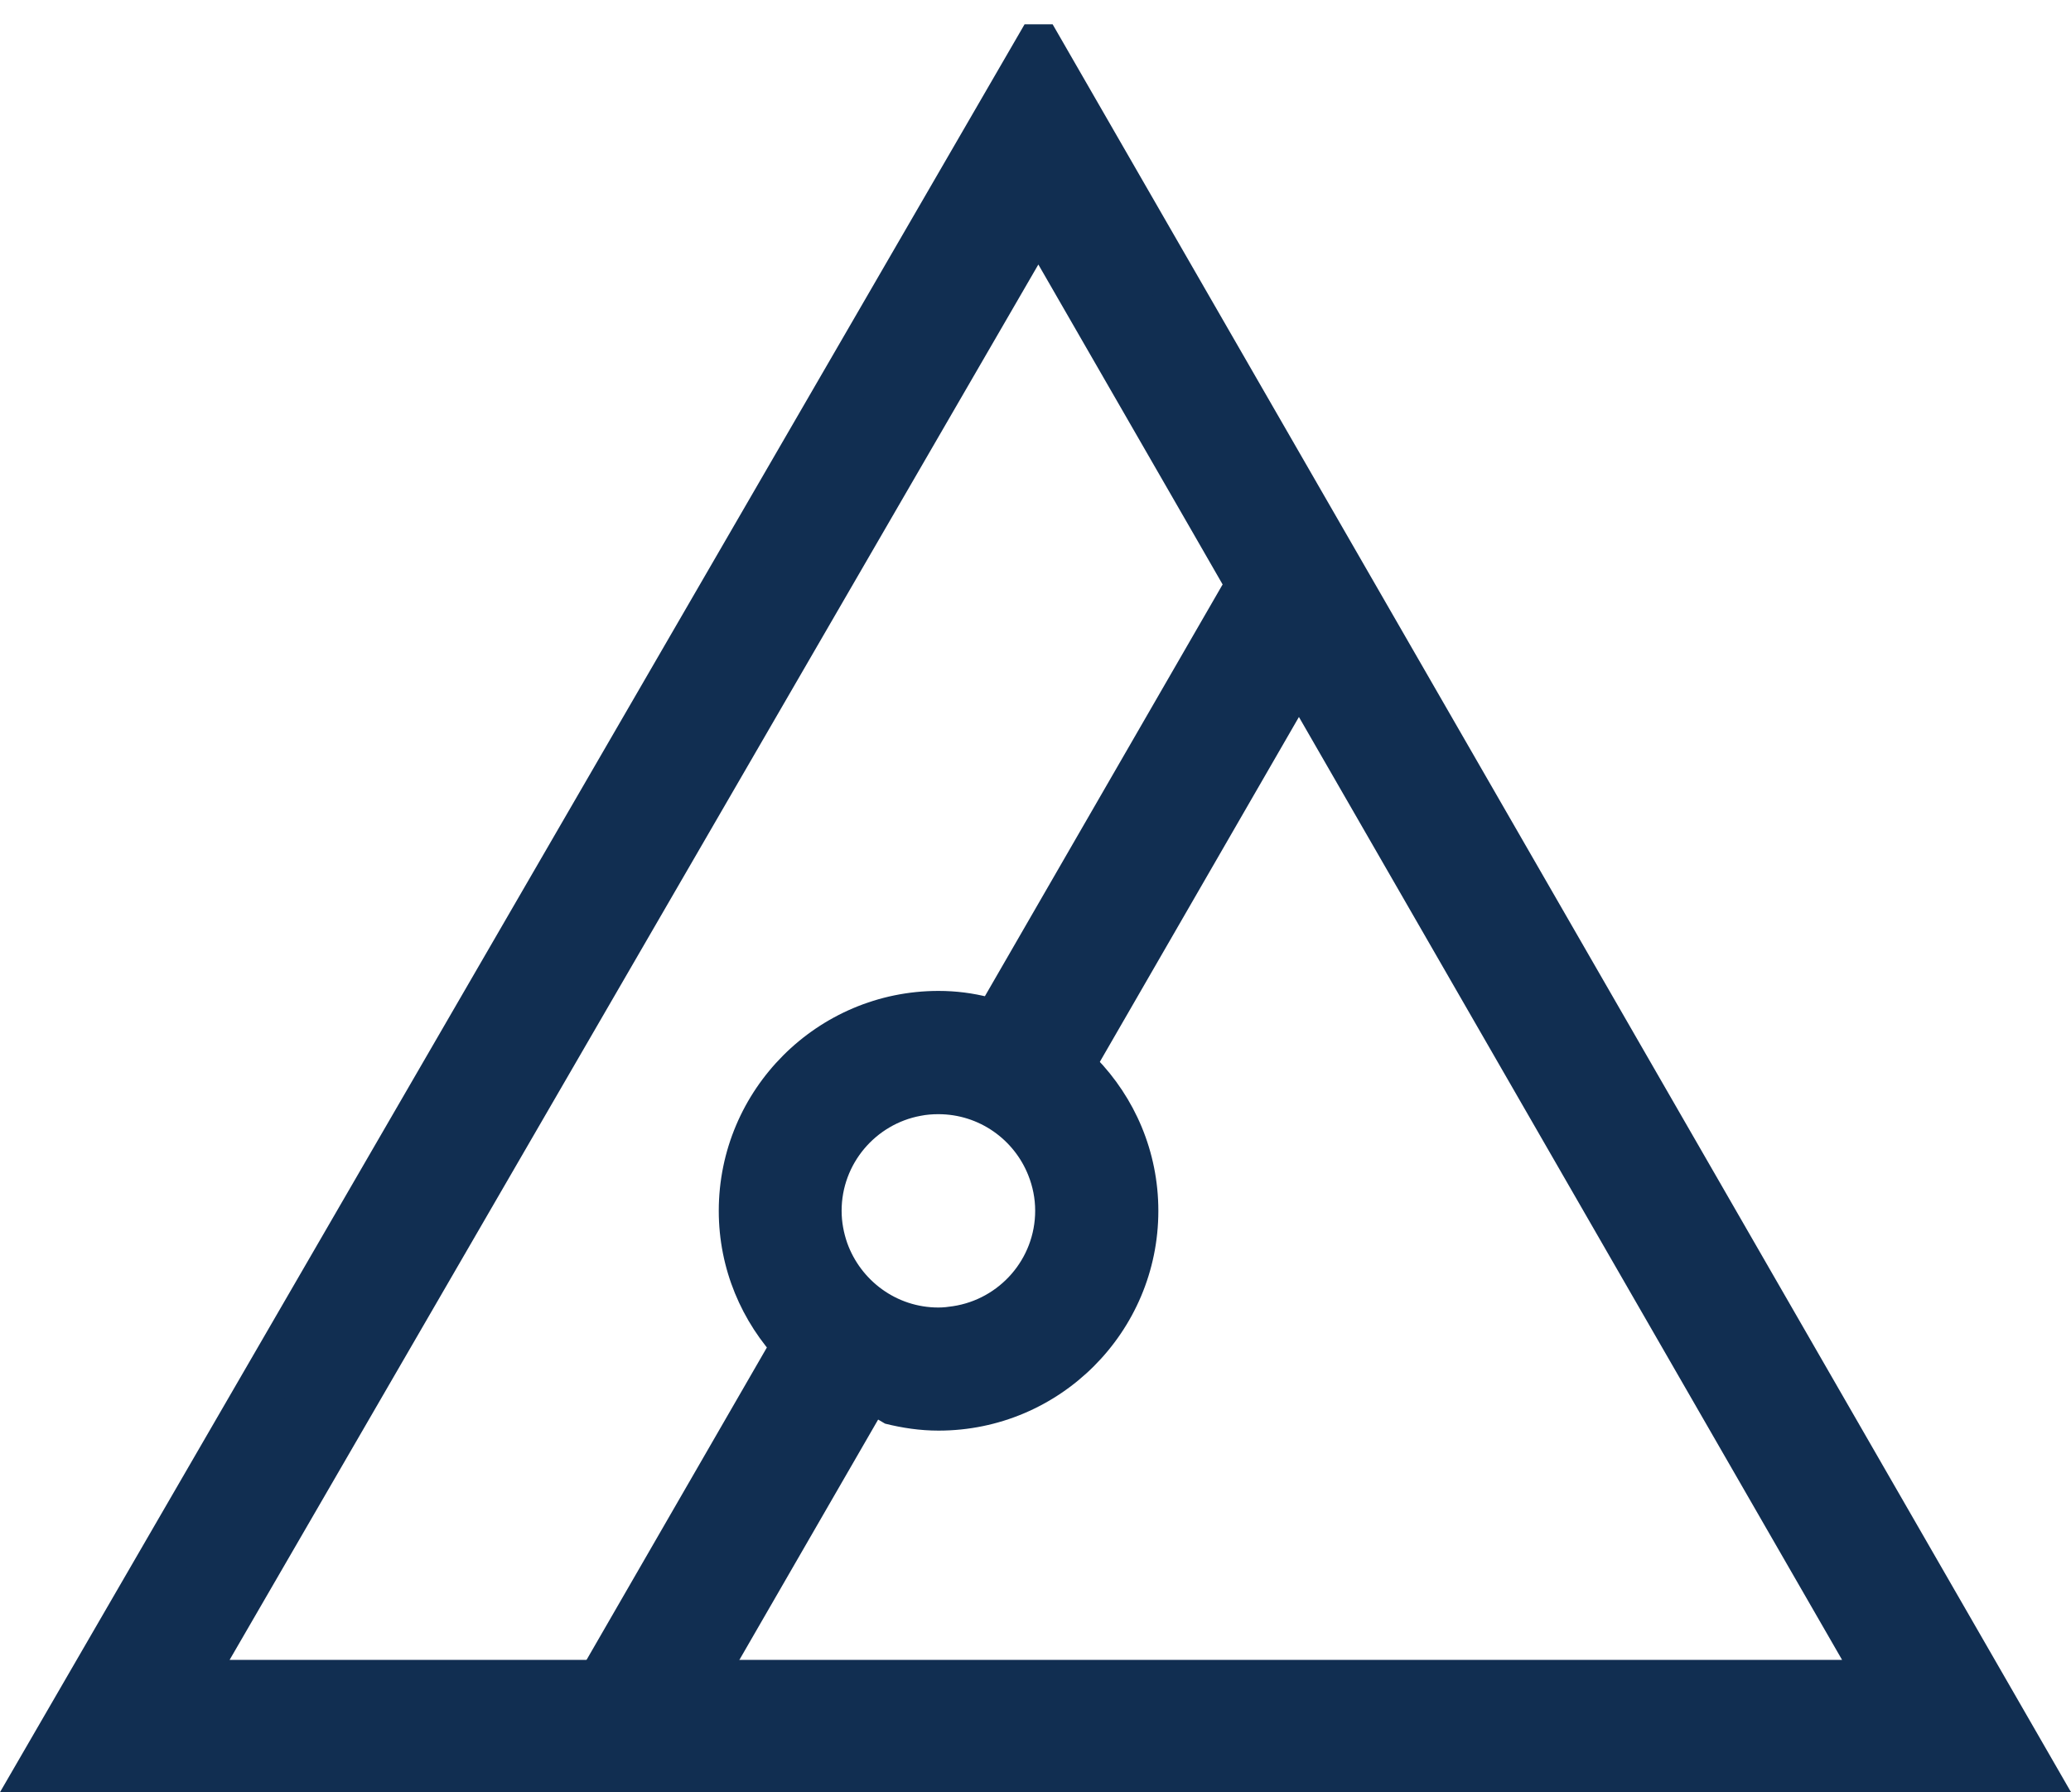 <?xml version="1.0" encoding="UTF-8" standalone="no"?>
<svg
   xmlns:dc="http://purl.org/dc/elements/1.1/"
   xmlns:cc="http://creativecommons.org/ns#"
   xmlns:rdf="http://www.w3.org/1999/02/22-rdf-syntax-ns#"
   xmlns:svg="http://www.w3.org/2000/svg"
   xmlns="http://www.w3.org/2000/svg"
   xml:space="preserve"
   enable-background="new 0 0 200 30"
   viewBox="0 0 25.54 22.099"
   height="22.099"
   width="25.54"
   y="0px"
   x="0px"
   id="Layer_1"
   version="1.1"><defs
     id="defs37" /><rect
     y="44.963"
     x="-80.992"
     height="110.968"
     width="367.742"
     id="rect4167"
     style="opacity:1;fill:#000000;fill-opacity:1;stroke:#000000;stroke-opacity:1" /><path
     style="fill:#112e51;fill-opacity:1;stroke:#112e51;stroke-width:0.6;stroke-miterlimit:10;stroke-opacity:1"
     id="path3"
     d="M 12.808,0.6 0.521,21.799 l 24.5,0 -12.213,-21.199 z m 2.737,6.818 7.691,13.35 -15.4,0 -1.19,0 -4.335,0 10.495,-18.106 2.145,3.723 0.594,1.033 z"
     stroke-miterlimit="10" /><polygon
     transform="translate(-1.479,-3.4)"
     id="polygon7"
     points="17.124,10.224 13.423,16.634 14.32,17.145 17.713,11.268 "
     stroke-miterlimit="10"
     style="fill:#112e51;fill-opacity:1;stroke:#112e51;stroke-width:0.6;stroke-miterlimit:10;stroke-opacity:1" /><polygon
     transform="translate(-1.479,-3.4)"
     style="fill:#112e51;fill-opacity:1;stroke:#112e51;stroke-width:0.6;stroke-miterlimit:10;stroke-opacity:1"
     id="polygon9"
     points="11.544,19.563 8.668,24.545 9.86,24.545 12.139,20.598 "
     stroke-miterlimit="10" /><g
     transform="translate(-1.479,-3.4)"
     style="fill:#112e51;fill-opacity:1;stroke:#112e51;stroke-opacity:1"
     id="g11"><path
       style="fill:#112e51;fill-opacity:1;stroke:#112e51;stroke-width:0.4;stroke-miterlimit:10;stroke-opacity:1"
       id="path13"
       d="m 33.527,8.201 5.432,0 c 0.729,0 1.376,0.101 1.941,0.302 0.565,0.201 1.03,0.479 1.395,0.832 0.547,0.574 0.821,1.257 0.821,2.05 l 0,0.036 c 0,0.415 -0.058,0.784 -0.173,1.107 -0.115,0.324 -0.271,0.604 -0.464,0.842 -0.194,0.238 -0.41,0.438 -0.647,0.603 -0.237,0.166 -0.482,0.303 -0.738,0.412 0.377,0.11 0.732,0.253 1.066,0.429 0.334,0.176 0.623,0.385 0.866,0.628 0.243,0.244 0.438,0.533 0.583,0.865 0.146,0.336 0.219,0.721 0.219,1.158 l 0,0.036 c 0,0.548 -0.11,1.037 -0.329,1.468 -0.219,0.432 -0.532,0.797 -0.939,1.096 -0.407,0.299 -0.896,0.524 -1.467,0.685 -0.572,0.156 -1.204,0.235 -1.896,0.235 l -5.67,0 0,-12.784 z m 8.146,3.388 c 0,-0.636 -0.243,-1.143 -0.729,-1.522 C 40.458,9.688 39.76,9.498 38.849,9.498 l -3.879,0 0,4.42 3.77,0 c 0.874,0 1.581,-0.192 2.122,-0.578 0.541,-0.386 0.811,-0.957 0.811,-1.715 l 0,-0.036 z m 0.713,5.781 c 0,-0.693 -0.286,-1.233 -0.857,-1.616 -0.571,-0.383 -1.415,-0.575 -2.532,-0.575 l -4.026,0 0,4.51 4.281,0 c 0.971,0 1.737,-0.199 2.295,-0.603 0.559,-0.401 0.838,-0.962 0.838,-1.681 l 0,-0.035 0.001,0 z"
       stroke-miterlimit="10" /><path
       style="fill:#112e51;fill-opacity:1;stroke:#112e51;stroke-width:0.4;stroke-miterlimit:10;stroke-opacity:1"
       id="path15"
       d="m 52.354,8.11 1.352,0 5.826,12.876 -1.552,0 -1.498,-3.379 -6.958,0 -1.517,3.379 -1.479,0 5.826,-12.876 z m 3.562,8.183 -2.905,-6.502 -2.922,6.502 5.827,0 z"
       stroke-miterlimit="10" /><path
       style="fill:#112e51;fill-opacity:1;stroke:#112e51;stroke-width:0.4;stroke-miterlimit:10;stroke-opacity:1"
       id="path17"
       d="m 65.363,15.928 -5.314,-7.727 1.753,0 4.301,6.393 4.337,-6.393 1.681,0 -5.314,7.708 0,5.077 -1.443,0 -0.001,-5.058 0,0 z"
       stroke-miterlimit="10" /><path
       style="fill:#112e51;fill-opacity:1;stroke:#112e51;stroke-width:0.4;stroke-miterlimit:10;stroke-opacity:1"
       id="path19"
       d="m 75.616,8.201 9.242,0 0,1.315 -7.799,0 0,4.365 6.977,0 0,1.315 -6.977,0 0,4.476 7.89,0 0,1.314 -9.333,0 0,-12.785 z"
       stroke-miterlimit="10" /><path
       style="fill:#112e51;fill-opacity:1;stroke:#112e51;stroke-width:0.4;stroke-miterlimit:10;stroke-opacity:1"
       id="path21"
       d="m 93.44,21.17 c -1.023,0 -1.958,-0.169 -2.804,-0.504 -0.847,-0.334 -1.653,-0.85 -2.42,-1.543 l 0.895,-1.059 c 0.669,0.608 1.345,1.062 2.027,1.36 0.682,0.298 1.467,0.446 2.356,0.446 0.864,0 1.555,-0.203 2.072,-0.612 0.519,-0.407 0.776,-0.928 0.776,-1.562 l 0,-0.036 c 0,-0.292 -0.049,-0.558 -0.146,-0.794 -0.098,-0.237 -0.268,-0.453 -0.512,-0.649 -0.244,-0.192 -0.582,-0.37 -1.014,-0.528 -0.432,-0.157 -0.983,-0.312 -1.653,-0.457 -0.73,-0.159 -1.366,-0.341 -1.909,-0.549 -0.541,-0.207 -0.989,-0.457 -1.341,-0.749 -0.354,-0.292 -0.615,-0.633 -0.786,-1.023 -0.171,-0.389 -0.256,-0.846 -0.256,-1.369 l 0,-0.037 c 0,-0.499 0.104,-0.962 0.311,-1.388 0.207,-0.426 0.499,-0.794 0.876,-1.105 0.377,-0.311 0.822,-0.554 1.333,-0.73 0.511,-0.176 1.071,-0.265 1.681,-0.265 0.938,0 1.756,0.131 2.456,0.393 0.7,0.262 1.38,0.654 2.036,1.178 l -0.84,1.114 C 95.98,10.215 95.382,9.862 94.779,9.642 94.176,9.423 93.546,9.314 92.888,9.314 c -0.84,0 -1.504,0.198 -1.99,0.593 -0.488,0.396 -0.73,0.886 -0.73,1.47 l 0,0.037 c 0,0.304 0.048,0.575 0.145,0.813 0.097,0.237 0.273,0.456 0.528,0.657 0.255,0.201 0.607,0.384 1.057,0.548 0.449,0.165 1.026,0.319 1.731,0.466 1.421,0.316 2.469,0.755 3.143,1.315 0.674,0.56 1.013,1.327 1.013,2.302 l 0,0.036 c 0,0.548 -0.109,1.044 -0.324,1.488 -0.218,0.444 -0.517,0.825 -0.896,1.142 -0.381,0.317 -0.84,0.562 -1.375,0.729 -0.533,0.174 -1.117,0.26 -1.75,0.26 z"
       stroke-miterlimit="10" /><path
       style="fill:#112e51;fill-opacity:1;stroke:#112e51;stroke-width:0.4;stroke-miterlimit:10;stroke-opacity:1"
       id="path23"
       d="m 108.652,8.201 1.443,0 0,12.785 -1.443,0 0,-12.785 z"
       stroke-miterlimit="10" /><path
       style="fill:#112e51;fill-opacity:1;stroke:#112e51;stroke-width:0.4;stroke-miterlimit:10;stroke-opacity:1"
       id="path25"
       d="m 115.066,8.201 1.461,0 4.656,6.978 4.658,-6.978 1.461,0 0,12.785 -1.443,0 0,-10.355 -4.655,6.85 -0.073,0 -4.658,-6.832 0,10.337 -1.404,0 0,-12.785 -0.003,0 z"
       stroke-miterlimit="10" /><path
       style="fill:#112e51;fill-opacity:1;stroke:#112e51;stroke-width:0.4;stroke-miterlimit:10;stroke-opacity:1"
       id="path27"
       d="m 132.227,8.201 4.776,0 c 0.716,0 1.369,0.095 1.958,0.283 0.59,0.189 1.096,0.457 1.514,0.804 0.42,0.347 0.74,0.77 0.967,1.269 0.225,0.5 0.338,1.065 0.338,1.698 l 0,0.037 c 0,0.694 -0.135,1.299 -0.401,1.817 -0.266,0.518 -0.629,0.953 -1.085,1.305 -0.455,0.354 -0.986,0.618 -1.594,0.795 -0.608,0.177 -1.251,0.266 -1.932,0.266 l -3.099,0 0,4.512 -1.442,0 0,-12.786 0,0 z m 4.601,6.959 c 0.523,0 1.002,-0.067 1.436,-0.201 0.432,-0.134 0.803,-0.326 1.113,-0.576 0.311,-0.249 0.547,-0.544 0.711,-0.885 0.165,-0.341 0.247,-0.724 0.247,-1.151 l 0,-0.037 c 0,-0.913 -0.313,-1.604 -0.94,-2.073 -0.627,-0.469 -1.457,-0.703 -2.492,-0.703 l -3.232,0 0,5.625 3.157,10e-4 0,0 z"
       stroke-miterlimit="10" /><path
       style="fill:#112e51;fill-opacity:1;stroke:#112e51;stroke-width:0.4;stroke-miterlimit:10;stroke-opacity:1"
       id="path29"
       d="m 149.104,8.11 1.354,0 5.826,12.876 -1.553,0 -1.498,-3.379 -6.959,0 -1.517,3.379 -1.479,0 5.826,-12.876 z m 3.561,8.183 -2.903,-6.502 -2.923,6.502 5.826,0 z"
       stroke-miterlimit="10" /><path
       style="fill:#112e51;fill-opacity:1;stroke:#112e51;stroke-width:0.4;stroke-miterlimit:10;stroke-opacity:1"
       id="path31"
       d="m 165.004,21.205 c -0.926,0 -1.777,-0.17 -2.557,-0.512 -0.78,-0.34 -1.456,-0.807 -2.027,-1.396 -0.572,-0.592 -1.021,-1.289 -1.343,-2.093 -0.323,-0.803 -0.483,-1.661 -0.483,-2.575 l 0,-0.036 c 0,-0.901 0.16,-1.754 0.483,-2.557 0.321,-0.804 0.771,-1.507 1.343,-2.109 0.571,-0.603 1.254,-1.078 2.045,-1.425 0.791,-0.347 1.655,-0.521 2.594,-0.521 0.586,0 1.111,0.049 1.58,0.146 0.469,0.097 0.903,0.234 1.307,0.411 0.4,0.176 0.772,0.39 1.113,0.639 0.34,0.25 0.668,0.527 0.985,0.832 l -0.985,1.06 c -0.548,-0.512 -1.135,-0.932 -1.762,-1.261 -0.629,-0.329 -1.379,-0.493 -2.256,-0.493 -0.708,0 -1.361,0.134 -1.965,0.401 -0.602,0.268 -1.126,0.64 -1.569,1.114 -0.444,0.475 -0.793,1.032 -1.042,1.671 -0.25,0.639 -0.373,1.325 -0.373,2.055 l 0,0.037 c 0,0.743 0.123,1.434 0.373,2.073 0.249,0.64 0.598,1.196 1.042,1.671 0.443,0.477 0.968,0.85 1.569,1.123 0.604,0.273 1.257,0.411 1.965,0.411 0.877,0 1.631,-0.162 2.266,-0.483 0.631,-0.322 1.254,-0.775 1.861,-1.361 l 0.95,0.933 c -0.329,0.341 -0.673,0.647 -1.032,0.923 -0.359,0.273 -0.747,0.508 -1.16,0.702 -0.412,0.194 -0.857,0.349 -1.334,0.456 -0.474,0.109 -1.004,0.164 -1.588,0.164 z"
       stroke-miterlimit="10" /><path
       style="fill:#112e51;fill-opacity:1;stroke:#112e51;stroke-width:0.4;stroke-miterlimit:10;stroke-opacity:1"
       id="path33"
       d="m 177.439,9.535 -4.291,0 0,-1.334 10.026,0 0,1.334 -4.293,0 0,11.451 -1.442,0 0,-11.451 z"
       stroke-miterlimit="10" /></g><path
     id="path5"
     d="m 12.766,14.929 c 0,0.597 -0.441,1.092 -1.015,1.178 -0.058,0.009 -0.117,0.016 -0.179,0.016 -0.518,0 -0.958,-0.333 -1.124,-0.796 -0.043,-0.124 -0.069,-0.258 -0.069,-0.397 0,-0.581 0.42,-1.069 0.975,-1.171 0.07,-0.014 0.143,-0.02 0.218,-0.02 0.505,0 0.936,0.314 1.11,0.756 0.054,0.135 0.084,0.283 0.084,0.434 z m -1.851,2.626 0,0 c 0.212,0.053 0.431,0.086 0.659,0.086 1.495,0 2.711,-1.215 2.711,-2.71 0,-0.733 -0.292,-1.396 -0.766,-1.884 l -1.319,-0.749 c -0.201,-0.052 -0.41,-0.079 -0.626,-0.079 -1.494,0 -2.71,1.217 -2.71,2.712 0,0.719 0.284,1.371 0.743,1.857"
     style="fill:#112e51;fill-opacity:1" /></svg>